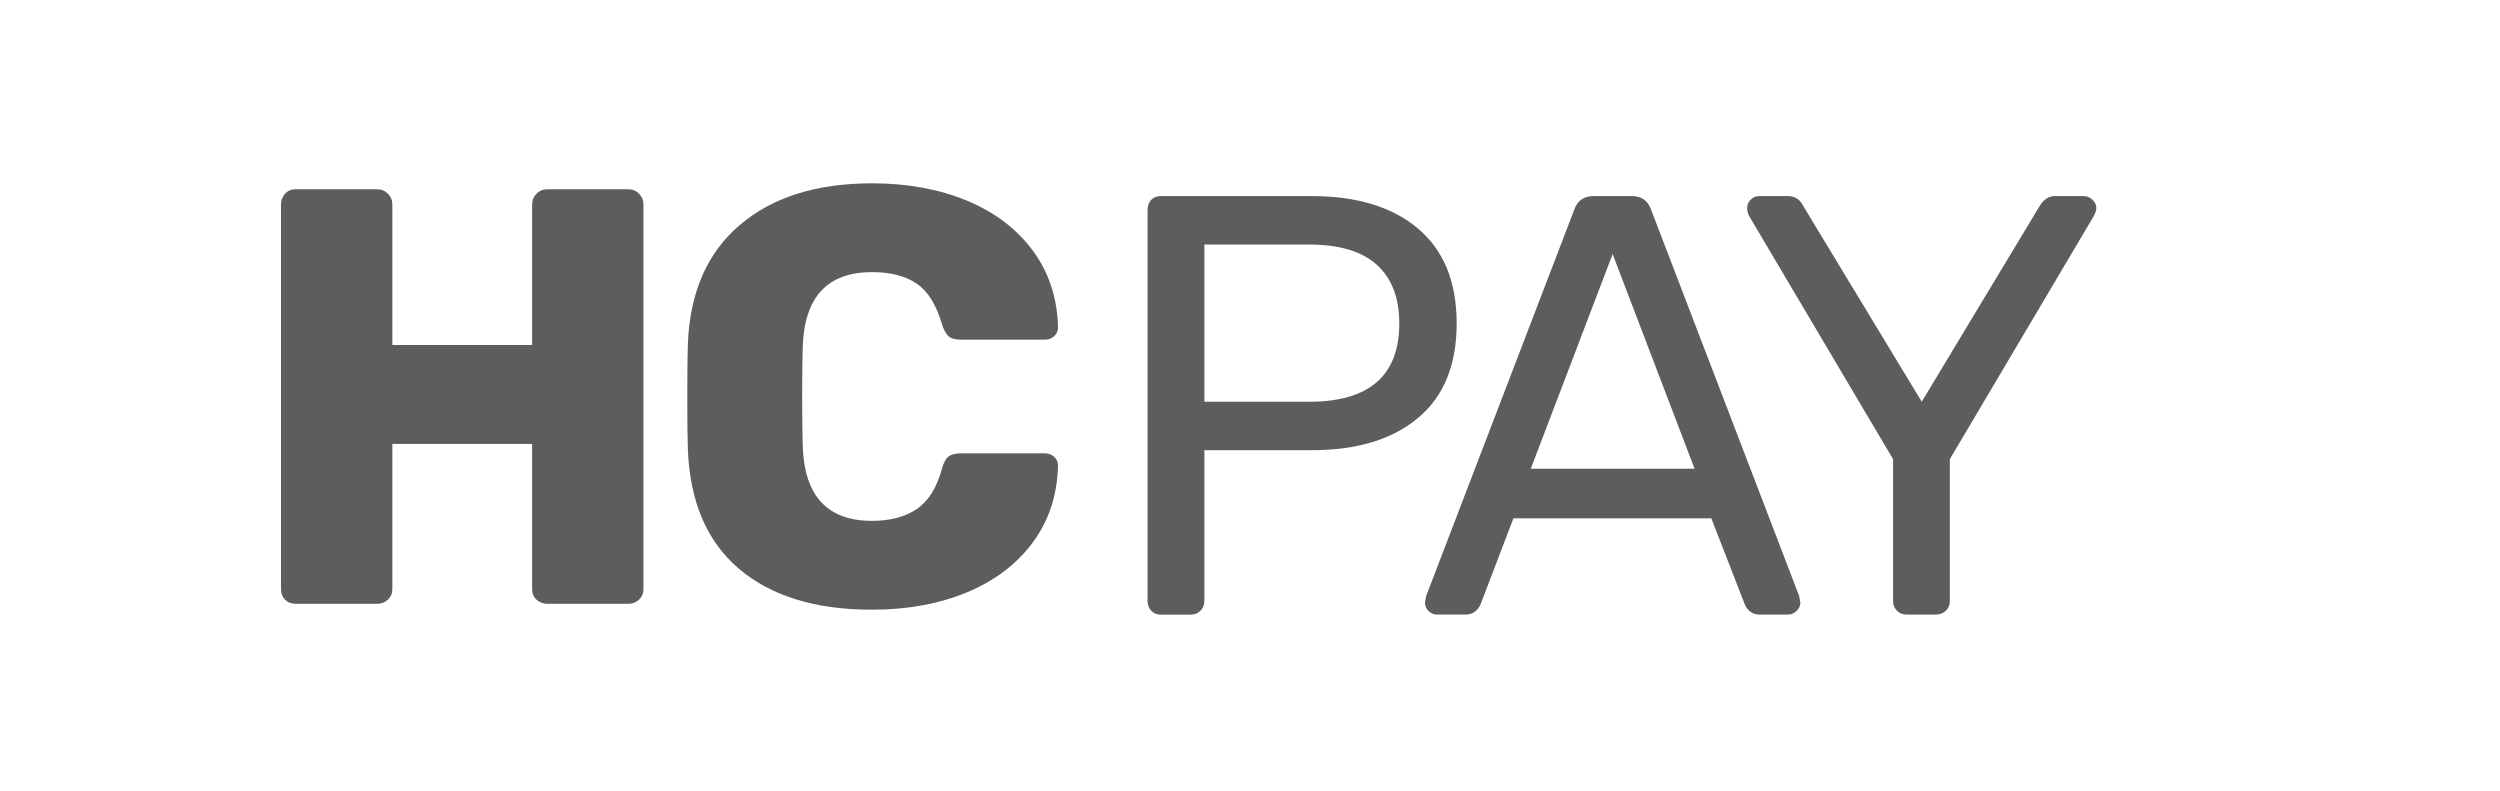 <?xml version="1.0" encoding="utf-8"?>
<!-- Generator: Adobe Illustrator 16.0.0, SVG Export Plug-In . SVG Version: 6.00 Build 0)  -->
<!DOCTYPE svg PUBLIC "-//W3C//DTD SVG 1.1//EN" "http://www.w3.org/Graphics/SVG/1.1/DTD/svg11.dtd">
<svg version="1.1" id="Capa_1" xmlns="http://www.w3.org/2000/svg" xmlns:xlink="http://www.w3.org/1999/xlink" x="0px" y="0px"
	 width="139px" height="44px" viewBox="0 57 139 44" enable-background="new 0 57 139 44" xml:space="preserve">
<g>
	<g>
		<g>
			<path fill="#5D5D5D" d="M15.853,90.342c-0.154-0.152-0.23-0.35-0.23-0.592V68.377c0-0.242,0.076-0.443,0.23-0.609
				c0.152-0.164,0.352-0.246,0.592-0.246h4.514c0.24,0,0.443,0.082,0.607,0.246c0.166,0.166,0.249,0.367,0.249,0.609v7.805h7.771
				v-7.805c0-0.242,0.081-0.443,0.245-0.609c0.166-0.164,0.37-0.246,0.611-0.246h4.478c0.242,0,0.445,0.082,0.61,0.246
				c0.163,0.166,0.246,0.367,0.246,0.609V89.75c0,0.242-0.083,0.438-0.246,0.592c-0.165,0.154-0.368,0.23-0.61,0.23h-4.478
				c-0.241,0-0.445-0.076-0.611-0.23c-0.164-0.152-0.245-0.35-0.245-0.592v-8.068h-7.771v8.068c0,0.242-0.083,0.438-0.249,0.592
				c-0.164,0.154-0.367,0.23-0.607,0.23h-4.514C16.204,90.572,16.005,90.496,15.853,90.342z"/>
			<path fill="#5D5D5D" d="M41.094,88.631c-1.79-1.518-2.738-3.732-2.849-6.652c-0.021-0.594-0.032-1.56-0.032-2.897
				c0-1.36,0.011-2.349,0.032-2.963c0.11-2.854,1.07-5.058,2.883-6.604c1.811-1.549,4.264-2.322,7.358-2.322
				c1.954,0,3.705,0.318,5.254,0.955c1.548,0.639,2.771,1.56,3.67,2.767c0.901,1.208,1.373,2.636,1.417,4.28
				c0,0.199-0.071,0.363-0.214,0.494c-0.143,0.131-0.312,0.197-0.51,0.197h-4.677c-0.308,0-0.533-0.06-0.675-0.181
				c-0.144-0.12-0.27-0.345-0.379-0.675c-0.309-1.075-0.774-1.828-1.399-2.256c-0.625-0.43-1.454-0.644-2.487-0.644
				c-2.48,0-3.765,1.384-3.853,4.149c-0.022,0.593-0.033,1.506-0.033,2.734c0,1.229,0.011,2.16,0.033,2.797
				c0.088,2.767,1.372,4.15,3.853,4.15c1.009,0,1.84-0.221,2.487-0.658c0.647-0.439,1.114-1.188,1.399-2.24
				c0.087-0.33,0.208-0.554,0.362-0.674c0.153-0.121,0.384-0.183,0.691-0.183h4.677c0.197,0,0.367,0.065,0.51,0.198
				c0.143,0.131,0.214,0.295,0.214,0.492c-0.044,1.647-0.516,3.074-1.417,4.283c-0.898,1.207-2.122,2.127-3.67,2.766
				c-1.549,0.637-3.3,0.955-5.254,0.955C45.347,90.902,42.884,90.145,41.094,88.631z"/>
		</g>
	</g>
	<g>
		<path fill="#5D5D5D" d="M64.004,90.955c-0.133-0.145-0.199-0.326-0.199-0.548V68.699c0-0.243,0.066-0.438,0.199-0.582
			c0.135-0.145,0.312-0.215,0.532-0.215h8.409c2.506,0,4.473,0.604,5.902,1.811c1.43,1.209,2.144,2.965,2.144,5.27
			c0,2.306-0.714,4.057-2.144,5.252c-1.431,1.197-3.396,1.795-5.902,1.795h-5.982v8.379c0,0.222-0.071,0.404-0.215,0.548
			c-0.146,0.146-0.327,0.217-0.55,0.217h-1.662C64.315,91.172,64.139,91.1,64.004,90.955z M72.779,79.338
			c3.348,0,5.021-1.451,5.021-4.355c0-1.418-0.415-2.504-1.245-3.258c-0.832-0.752-2.091-1.129-3.773-1.129h-5.817v8.742H72.779z"/>
		<path fill="#5D5D5D" d="M79.427,90.973c-0.134-0.133-0.198-0.287-0.198-0.466l0.064-0.366l8.245-21.508
			c0.177-0.486,0.532-0.73,1.063-0.73h2.127c0.531,0,0.886,0.244,1.063,0.73l8.244,21.508l0.065,0.366
			c0,0.179-0.072,0.333-0.217,0.466c-0.143,0.133-0.305,0.199-0.48,0.199h-1.562c-0.222,0-0.402-0.061-0.549-0.184
			c-0.145-0.121-0.238-0.25-0.281-0.383L95.15,85.82H84.146l-1.828,4.785c-0.178,0.379-0.453,0.565-0.83,0.565h-1.598
			C79.715,91.172,79.561,91.105,79.427,90.973z M85.111,83.061h9.107l-4.555-11.934L85.111,83.061z"/>
		<path fill="#5D5D5D" d="M105.471,90.955c-0.145-0.145-0.217-0.326-0.217-0.548v-7.878l-8.01-13.53
			c-0.067-0.133-0.102-0.276-0.102-0.433c0-0.178,0.066-0.332,0.199-0.465s0.288-0.199,0.467-0.199h1.596
			c0.397,0,0.687,0.188,0.863,0.563l6.582,10.871l6.549-10.871c0.223-0.377,0.51-0.563,0.863-0.563h1.596
			c0.178,0,0.338,0.066,0.481,0.199c0.146,0.133,0.218,0.287,0.218,0.465c0,0.111-0.045,0.256-0.134,0.433l-8.011,13.53v7.878
			c0,0.222-0.072,0.403-0.217,0.548c-0.146,0.145-0.338,0.217-0.582,0.217h-1.596C105.797,91.172,105.615,91.1,105.471,90.955z"/>
	</g>
</g>
</svg>
